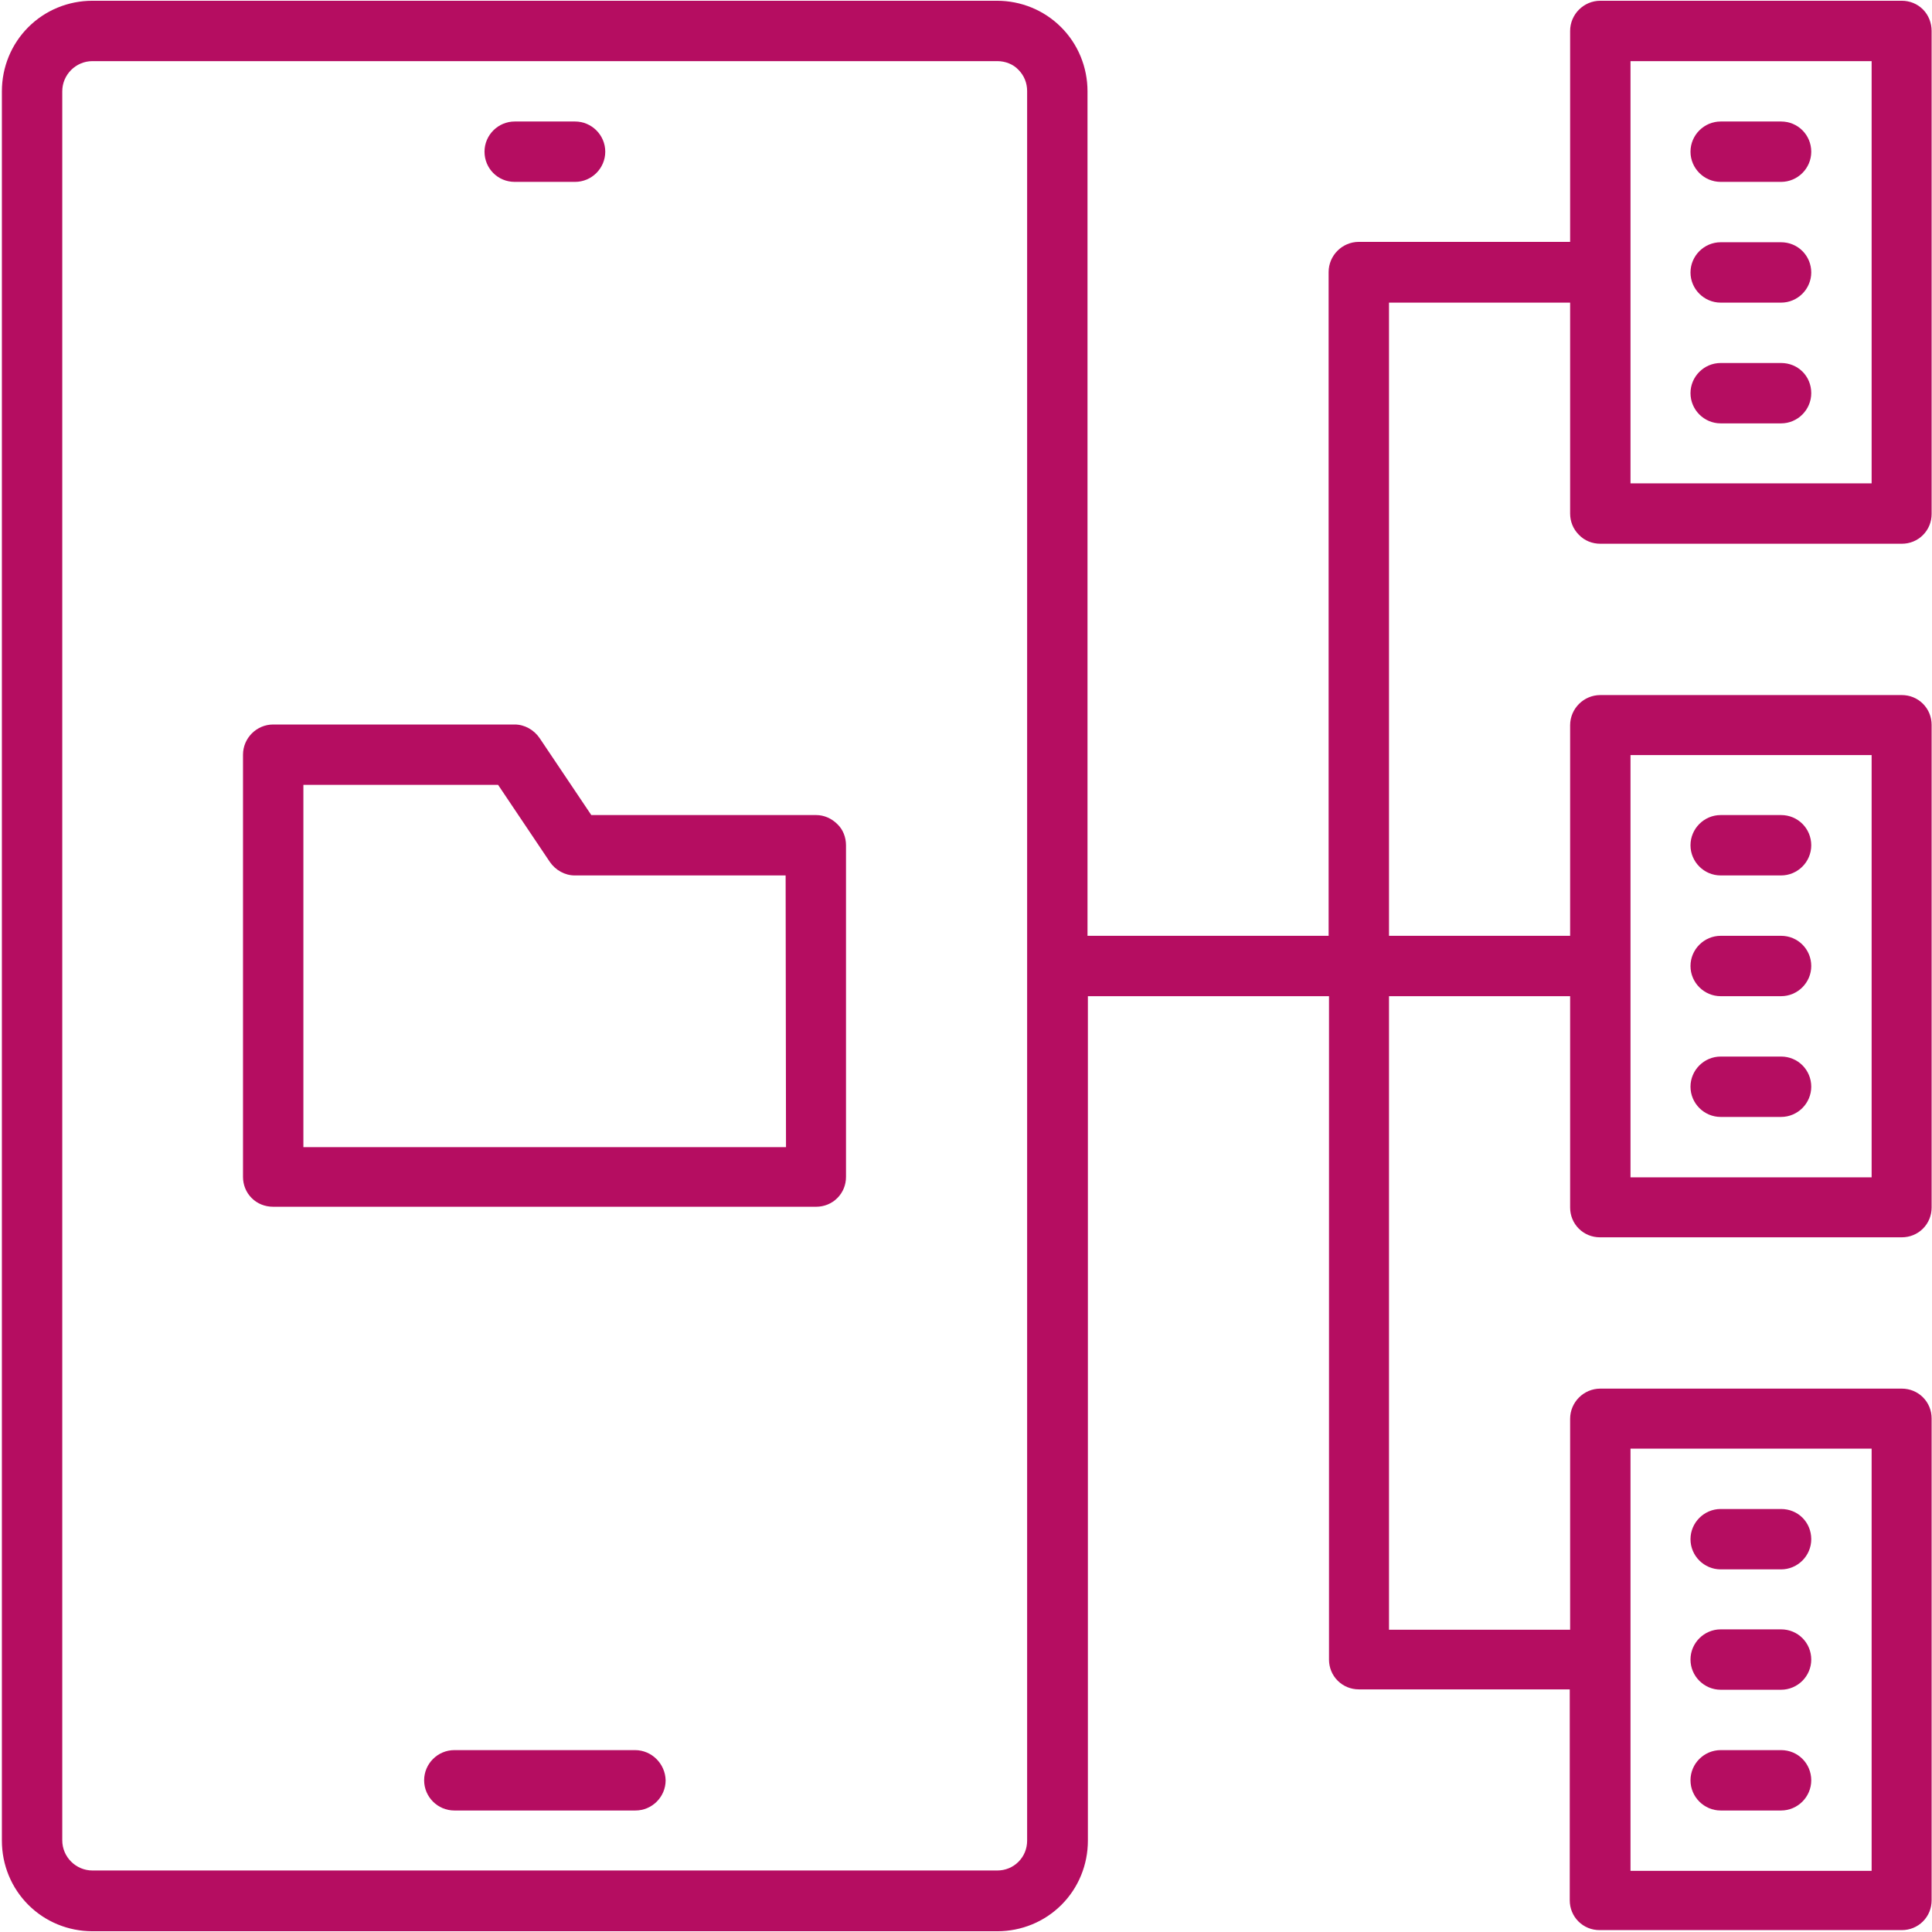 <?xml version="1.0" encoding="utf-8"?>
<!-- Generator: Adobe Illustrator 23.0.5, SVG Export Plug-In . SVG Version: 6.00 Build 0)  -->
<svg version="1.1" id="Layer_1" xmlns:svgjs="http://svgjs.com/svgjs"
	 xmlns="http://www.w3.org/2000/svg" xmlns:xlink="http://www.w3.org/1999/xlink" x="0px" y="0px" viewBox="0 0 512 512"
	 style="enable-background:new 0 0 512 512;" xml:space="preserve">
<g>
	<path style="fill:#B50D61;" d="M216.3,216h-59.6L143,195.6c-1.5-2.2-4-3.6-6.6-3.6h-64c-4.4,0-8,3.6-8,8v111.9
		c0,2.1,0.8,4.1,2.3,5.6s3.5,2.3,5.7,2.3h143.9c2.1,0,4.1-0.8,5.6-2.3s2.3-3.5,2.3-5.6V224c0-2.1-0.8-4.2-2.3-5.6
		C220.4,216.9,218.4,216,216.3,216L216.3,216z M208.3,304H80.4v-96H132l13.7,20.4c1.5,2.2,4,3.6,6.6,3.6h55.9L208.3,304z"/>
	<path style="fill:#B50D61;" d="M472,248h-16c-4.4,0-8,3.6-8,8s3.6,8,8,8h16c4.4,0,8-3.6,8-8S476.5,248,472,248z"/>
	<path style="fill:#B50D61;" d="M472,280h-16c-4.4,0-8,3.6-8,8s3.6,8,8,8h16c4.4,0,8-3.6,8-8S476.5,280,472,280z"/>
	<path style="fill:#B50D61;" d="M472,216h-16c-4.4,0-8,3.6-8,8s3.6,8,8,8h16c4.4,0,8-3.6,8-8S476.5,216,472,216z"/>
	<path style="fill:#B50D61;" d="M472,431.8h-16c-4.4,0-8,3.6-8,8s3.6,8,8,8h16c4.4,0,8-3.6,8-8S476.5,431.8,472,431.8z"/>
	<path style="fill:#B50D61;" d="M472,463.8h-16c-4.4,0-8,3.6-8,8s3.6,8,8,8h16c4.4,0,8-3.6,8-8S476.5,463.8,472,463.8z"/>
	<path style="fill:#B50D61;" d="M472,399.9h-16c-4.4,0-8,3.6-8,8s3.6,8,8,8h16c4.4,0,8-3.6,8-8C480,403.4,476.5,399.9,472,399.9z"/>
	<path style="fill:#B50D61;" d="M424.1,144.1H504c2.1,0,4.1-0.8,5.6-2.3s2.3-3.5,2.3-5.6V8.2c0-2.1-0.8-4.2-2.3-5.7
		s-3.5-2.3-5.6-2.3h-79.9c-4.4,0-8,3.6-8,8v55.9h-56c-4.4,0-8,3.6-8,8V248h-63.9V24.2c0-6.4-2.5-12.5-7-17s-10.6-7-17-7H24.5
		c-6.4,0-12.5,2.5-17,7s-7,10.6-7,17v463.6c0,6.4,2.5,12.5,7,17s10.6,7,17,7h239.8c6.4,0,12.5-2.5,17-7s7-10.6,7-17V264h63.9v175.8
		c0,2.1,0.8,4.1,2.3,5.6s3.5,2.3,5.6,2.3H416v55.9l0,0c0,2.1,0.8,4.1,2.3,5.6s3.5,2.3,5.6,2.3H504c2.1,0,4.1-0.8,5.6-2.3
		s2.3-3.5,2.3-5.6V375.9c0-2.1-0.8-4.1-2.3-5.6s-3.5-2.3-5.6-2.3h-79.9c-4.4,0-8,3.6-8,8v55.9h-48V264h48v56c0,2.1,0.8,4.1,2.3,5.6
		s3.5,2.3,5.6,2.3h80c2.1,0,4.1-0.8,5.6-2.3s2.3-3.5,2.3-5.6V192.1c0-2.1-0.8-4.1-2.3-5.6s-3.5-2.3-5.6-2.3h-79.9c-4.4,0-8,3.6-8,8
		V248h-48V80.2h48v55.9c0,2.1,0.8,4.1,2.3,5.6C419.9,143.3,422,144.1,424.1,144.1L424.1,144.1z M432.1,16.2H496v111.9h-63.9V16.2z
		 M272.2,487.8c0,2.1-0.8,4.1-2.3,5.6s-3.5,2.3-5.6,2.3H24.5c-4.4,0-8-3.6-8-8V24.2c0-4.4,3.6-8,8-8h239.8c2.1,0,4.2,0.8,5.6,2.3
		c1.5,1.5,2.3,3.5,2.3,5.6L272.2,487.8L272.2,487.8z M432.1,383.9H496v111.9h-63.9V383.9z M432.1,200.1H496V312h-63.9V200.1z"/>
	<path style="fill:#B50D61;" d="M472,64.2h-16c-4.4,0-8,3.6-8,8s3.6,8,8,8h16c4.4,0,8-3.6,8-8C480,67.8,476.5,64.2,472,64.2z"/>
	<path style="fill:#B50D61;" d="M472,96.2h-16c-4.4,0-8,3.6-8,8s3.6,8,8,8h16c4.4,0,8-3.6,8-8C480,99.7,476.5,96.2,472,96.2z"/>
	<path style="fill:#B50D61;" d="M472,32.2h-16c-4.4,0-8,3.6-8,8s3.6,8,8,8h16c4.4,0,8-3.6,8-8S476.5,32.2,472,32.2z"/>
	<path style="fill:#B50D61;" d="M136.4,48.2h16l0,0c4.4,0,8-3.6,8-8s-3.6-8-8-8h-16c-4.4,0-8,3.6-8,8S131.9,48.2,136.4,48.2
		L136.4,48.2z"/>
	<path style="fill:#B50D61;" d="M168.3,463.8h-47.9c-4.4,0-8,3.6-8,8s3.6,8,8,8h48l0,0c4.4,0,8-3.6,8-8
		C176.3,467.4,172.7,463.8,168.3,463.8L168.3,463.8z"/>
</g>
</svg>

